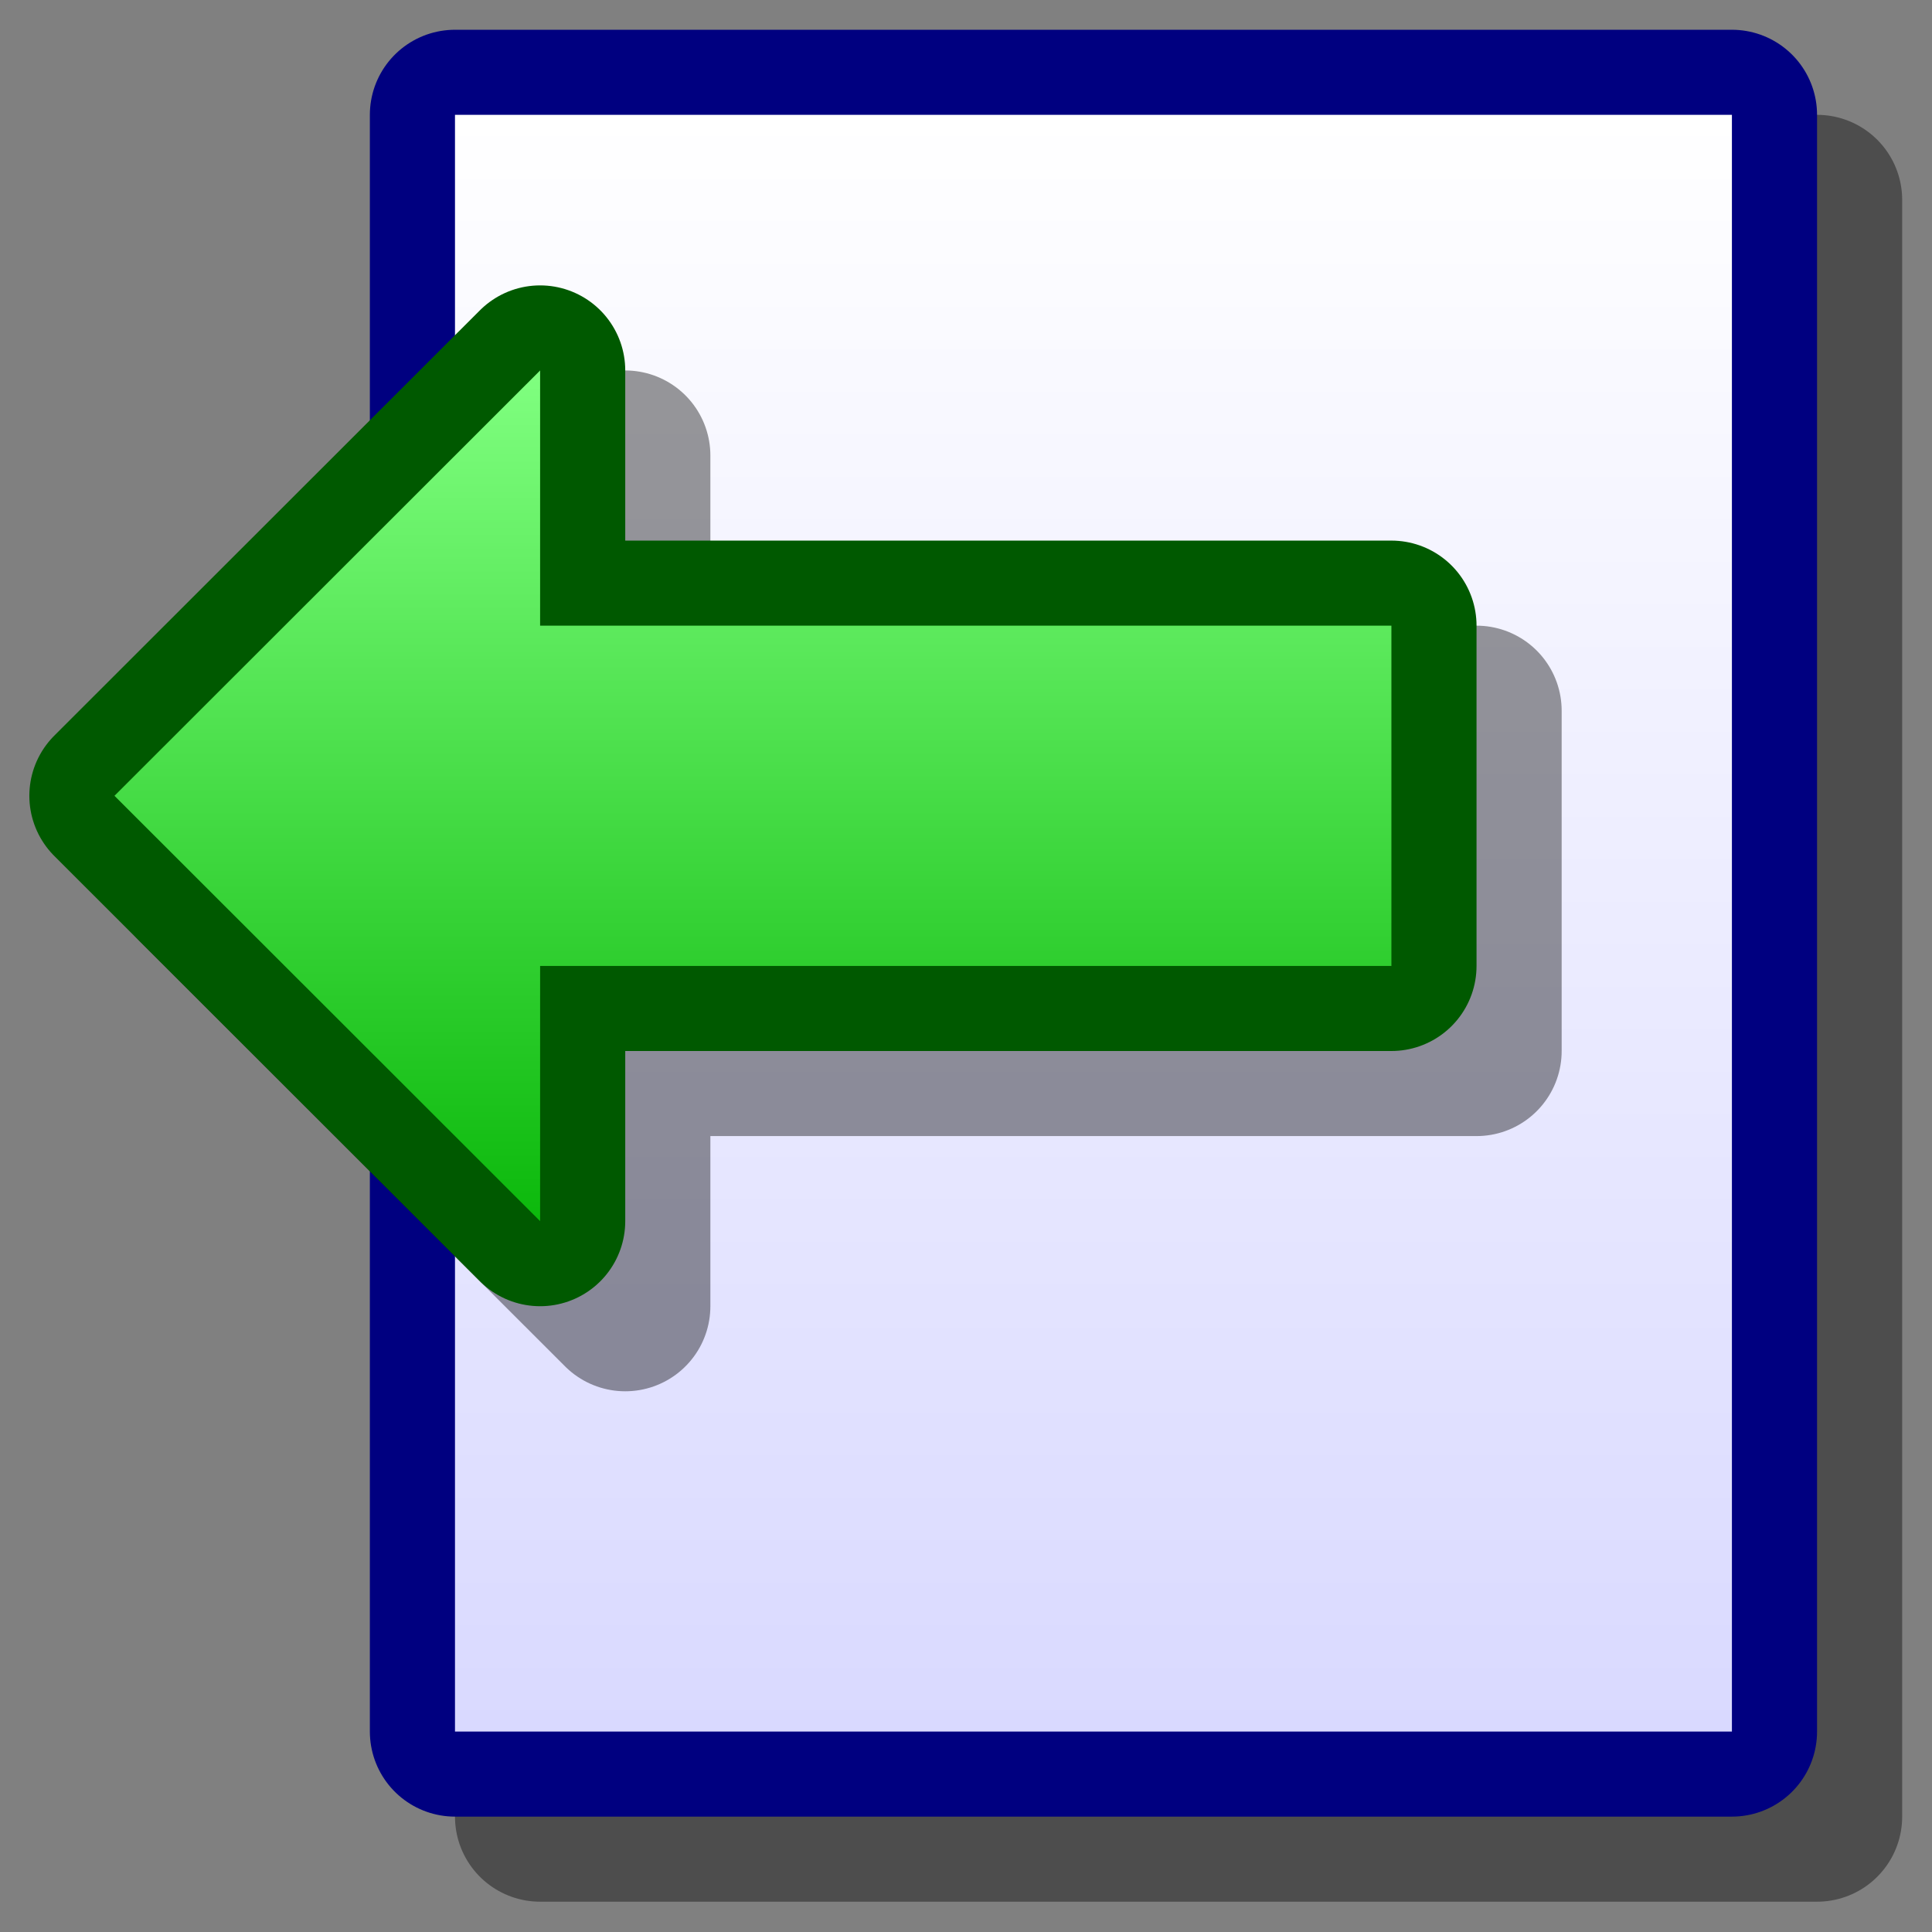 <?xml version="1.0" encoding="UTF-8" standalone="yes"?>
<svg version="1.1" width="64" height="64" color-interpolation="linearRGB"
     xmlns:svg="http://www.w3.org/2000/svg" xmlns="http://www.w3.org/2000/svg">
 <rect width="100%" height="100%" fill="#808080" stroke="none"/>
 <g>
  <path style="fill:none; stroke:#000000; stroke-opacity:0.4; stroke-width:4; stroke-linecap:round; stroke-linejoin:round"
        d="M10 1.99H40V40H10V1.99z"
        transform="matrix(1.41,0,0,1.409,3.792,3.818)"
  />
  <path style="fill:none; stroke:#000080; stroke-width:4; stroke-linecap:round; stroke-linejoin:round"
        d="M10 1.99H40V40H10V1.99z"
        transform="matrix(1.41,0,0,1.409,0.972,1)"
  />
  <linearGradient id="gradient0" gradientUnits="userSpaceOnUse" x1="128" y1="1.99" x2="128" y2="40">
   <stop offset="0" stop-color="#ffffff"/>
   <stop offset="1" stop-color="#d9d9ff"/>
  </linearGradient>
  <path style="fill:url(#gradient0)"
        d="M10 1.99H40V40H10V1.99z"
        transform="matrix(1.41,0,0,1.409,0.972,1)"
  />
  <path style="fill:none; stroke:#000000; stroke-opacity:0.4; stroke-width:4; stroke-linecap:round; stroke-linejoin:round"
        d="M32 14H12V8L2 18L12 28V22H32V14z"
        transform="matrix(1.41,0,0,1.409,3.792,3.818)"
  />
  <path style="fill:none; stroke:#005900; stroke-width:4; stroke-linecap:round; stroke-linejoin:round"
        d="M32 14H12V8L2 18L12 28V22H32V14z"
        transform="matrix(1.41,0,0,1.409,0.972,1)"
  />
  <linearGradient id="gradient1" gradientUnits="userSpaceOnUse" x1="128" y1="8" x2="128" y2="30">
   <stop offset="0" stop-color="#80ff80"/>
   <stop offset="1" stop-color="#00b200"/>
  </linearGradient>
  <path style="fill:url(#gradient1)"
        d="M32 14H12V8L2 18L12 28V22H32V14z"
        transform="matrix(1.41,0,0,1.409,0.972,1)"
  />
 </g>
</svg>
